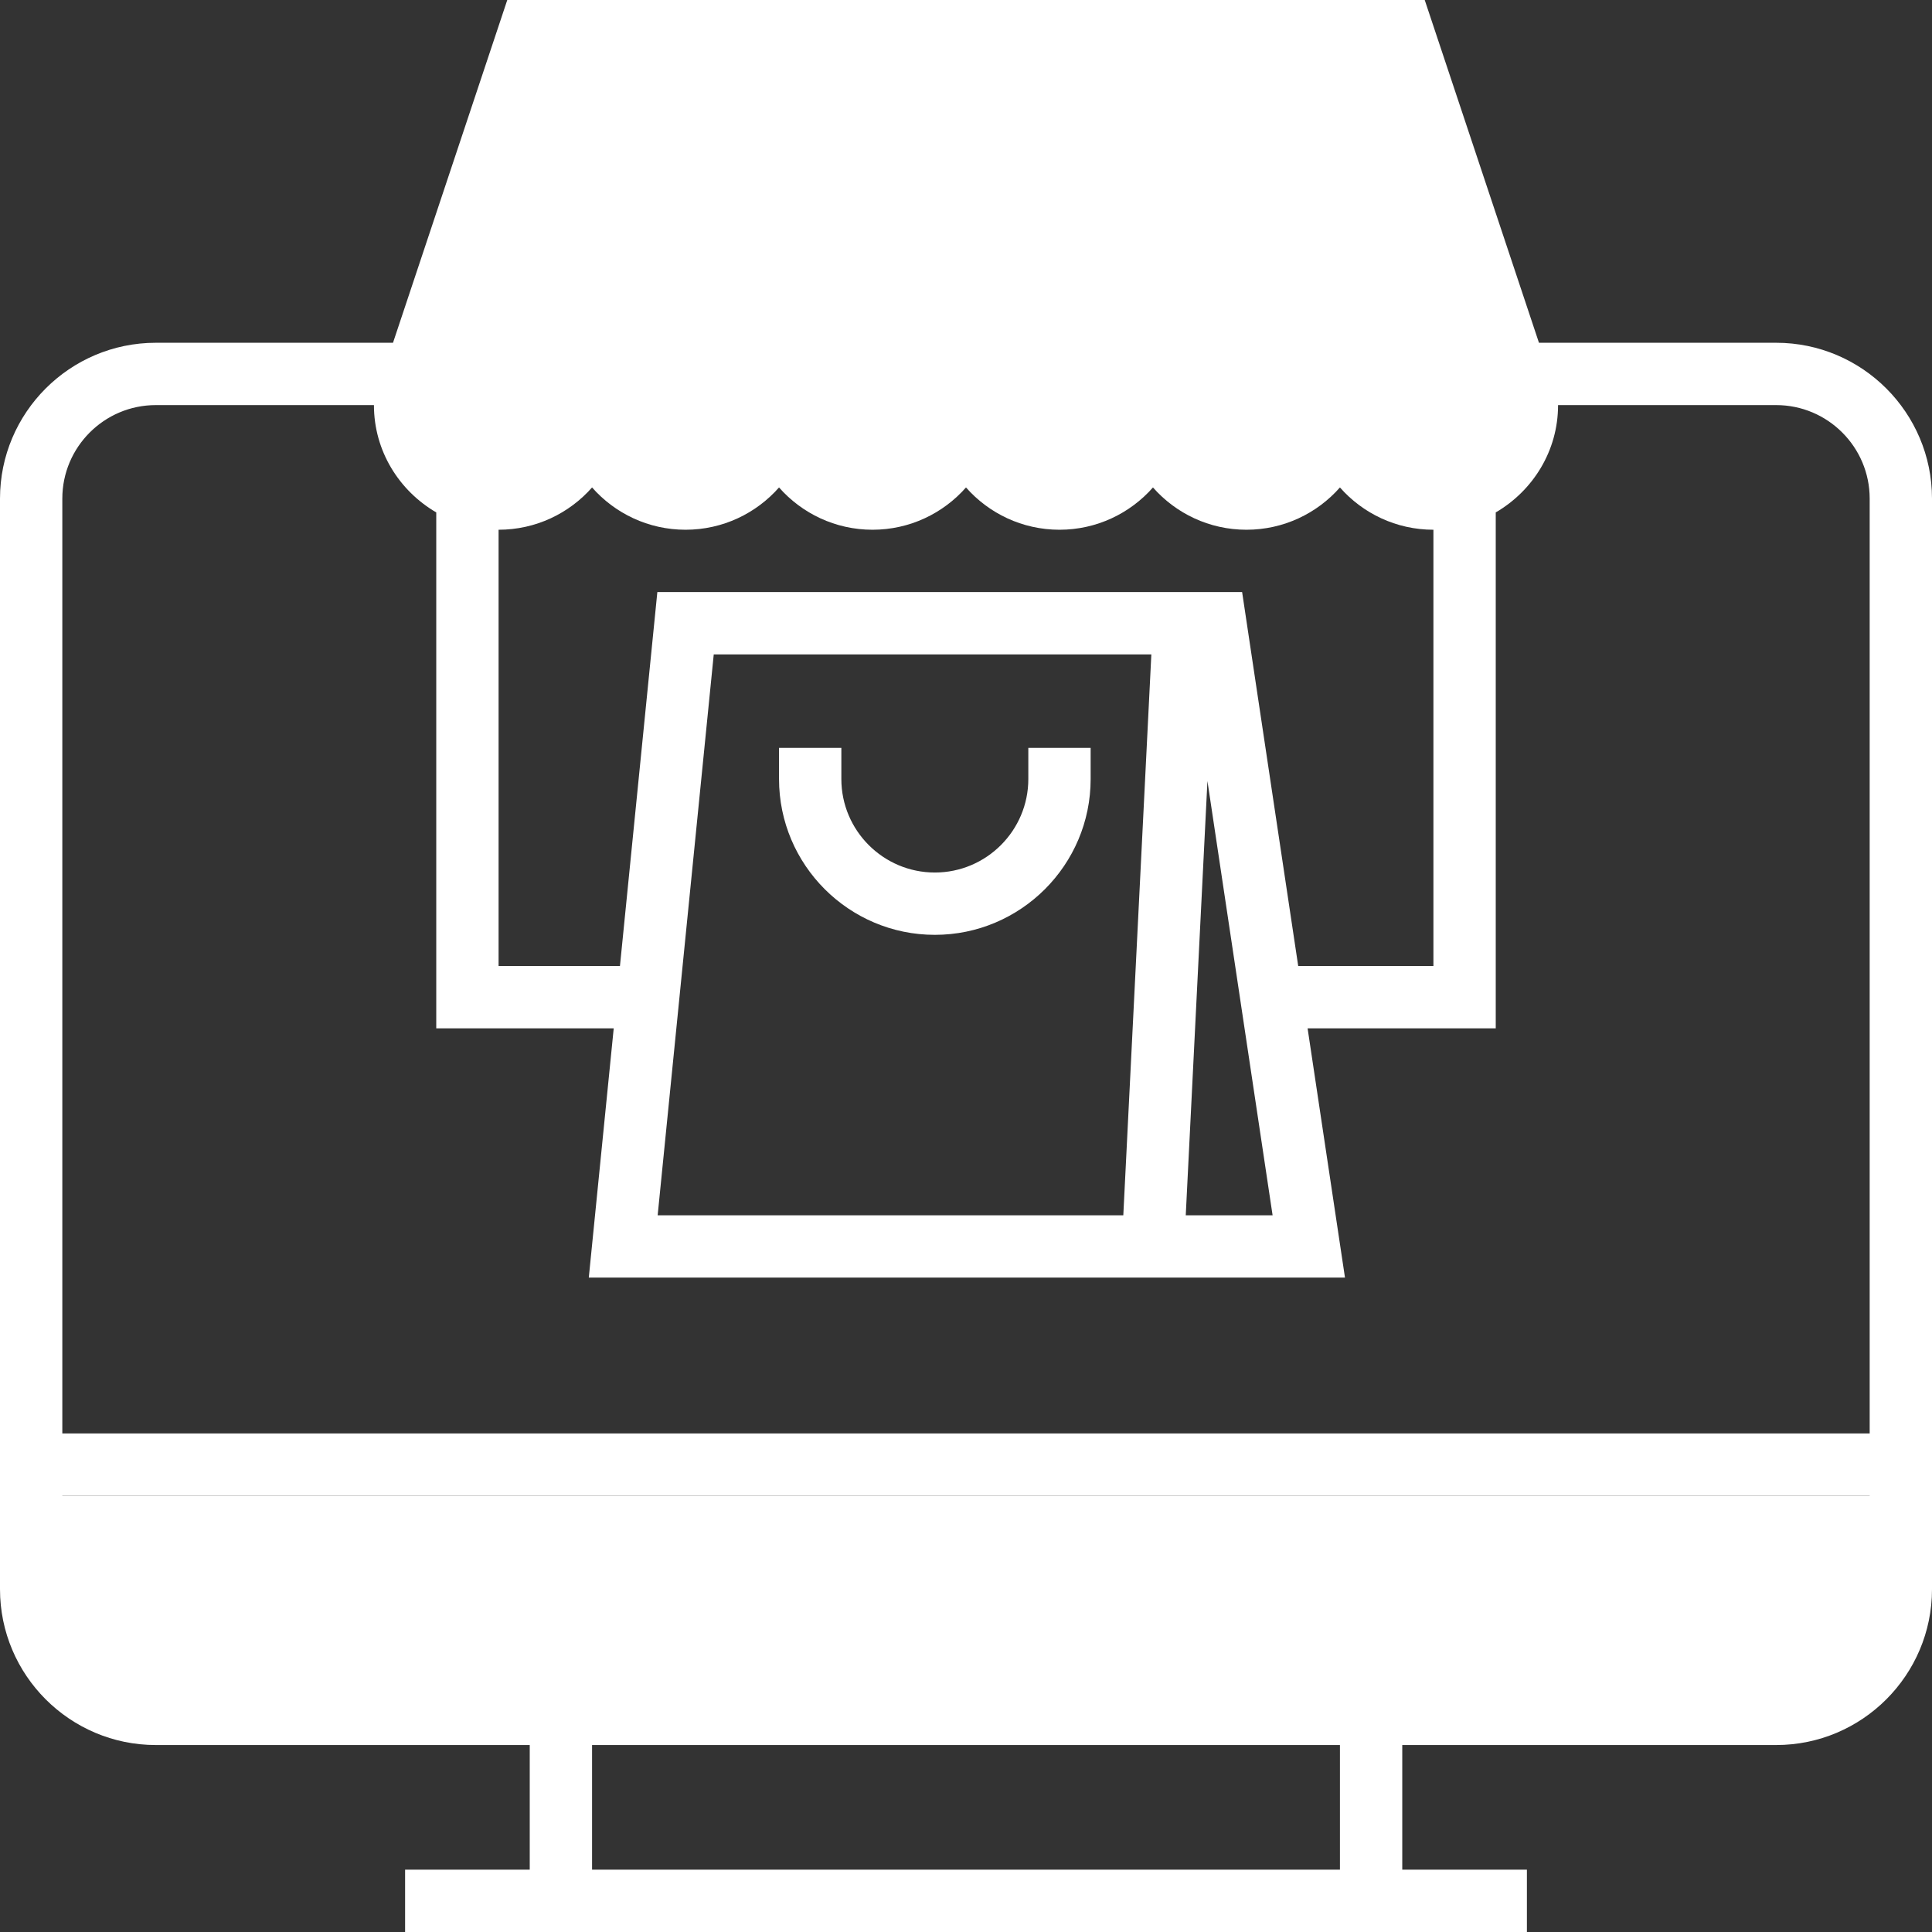 <?xml version="1.0"?>
<svg xmlns="http://www.w3.org/2000/svg" xmlns:xlink="http://www.w3.org/1999/xlink" version="1.1" id="Capa_1" x="0px" y="0px" viewBox="0 0 496 496" style="enable-background:new 0 0 496 496;" xml:space="preserve" width="512px" height="512px" class=""><rect x="0" y="0" width="496" height="496" fill="#333333" stroke="none"/><g><g>
	<path style="fill:#FFFFFF" d="M40,440h416c17.672,0,32-14.328,32-32v-24H8v24C8,425.672,22.328,440,40,440z" data-original="#F0BC5E" class="" data-old_color="#F0BC5E"/>
	<path style="fill:#FFFFFF" d="M136,8l-32,96c0,13.256,10.744,24,24,24s24-10.744,24-24c0,13.256,10.744,24,24,24s24-10.744,24-24   c0,13.256,10.744,24,24,24s24-10.744,24-24c0,13.256,10.744,24,24,24s24-10.744,24-24c0,13.256,10.744,24,24,24s24-10.744,24-24   c0,13.256,10.744,24,24,24s24-10.744,24-24L360,8H136z" data-original="#F0BC5E" class="" data-old_color="#F0BC5E"/>
</g><path d="M456,88h-60.904L365.768,0H130.232l-29.336,88H40c-22.056,0-40,17.944-40,40v280c0,22.056,17.944,40,40,40h96v32h-32v16h288  v-16h-32v-32h96c22.056,0,40-17.944,40-40V128C496,105.944,478.056,88,456,88z M318.888,152H168.76l-9.6,96H128V136  c9.544,0,18.136-4.2,24-10.856C157.864,131.8,166.456,136,176,136s18.136-4.2,24-10.856C205.864,131.8,214.456,136,224,136  s18.136-4.2,24-10.856C253.864,131.8,262.456,136,272,136s18.136-4.2,24-10.856C301.864,131.8,310.456,136,320,136  s18.136-4.2,24-10.856C349.864,131.8,358.456,136,368,136v112h-34.712L318.888,152z M168.84,312l14.4-144h112.344l-7.2,144H168.84z   M309.984,200.512L326.712,312h-22.296L309.984,200.512z M335.96,104.416C335.736,113.04,328.68,120,320,120  c-8.824,0-16-7.176-16-16h-0.032v-0.664L296.688,16h24.536L335.96,104.416z M288,104c0,8.824-7.176,16-16,16s-16-7.176-16-16V16  h24.648L288,104z M240,104c0,8.824-7.176,16-16,16c-8.776,0-15.912-7.112-15.984-15.872L215.36,16H240V104z M192,104  c0,8.824-7.176,16-16,16c-8.68,0-15.736-6.96-15.96-15.584L174.776,16h24.536L192,104z M383.96,105.168  C383.36,113.448,376.432,120,368,120c-8.824,0-16-7.176-16-16l-14.568-88h16.8L383.96,105.168z M141.768,16h16.792l-14.448,86.688  L144.096,104H144c0,8.824-7.176,16-16,16c-8.432,0-15.36-6.552-15.96-14.832L141.768,16z M40,104h56c0,11.792,6.48,22,16,27.552V264  h45.56l-6.4,64h194.136l-9.6-64H384V131.552c9.52-5.552,16-15.76,16-27.552h56c13.232,0,24,10.768,24,24v240H16V128  C16,114.768,26.768,104,40,104z M344,480H152v-32h192V480z M456,432H40c-13.232,0-24-10.768-24-24v-24h464v24  C480,421.232,469.232,432,456,432z" data-original="#000000" class="active-path" data-old_color="#000000" style="fill:#FFFFFF"/><rect x="184" y="400" width="128" height="16" data-original="#000000" class="active-path" data-old_color="#000000" style="fill:#FFFFFF"/><path d="M264,192v8c0,13.232-10.768,24-24,24s-24-10.768-24-24v-8h-16v8c0,22.056,17.944,40,40,40s40-17.944,40-40v-8H264z" data-original="#000000" class="active-path" data-old_color="#000000" style="fill:#FFFFFF"/></g> </svg>
